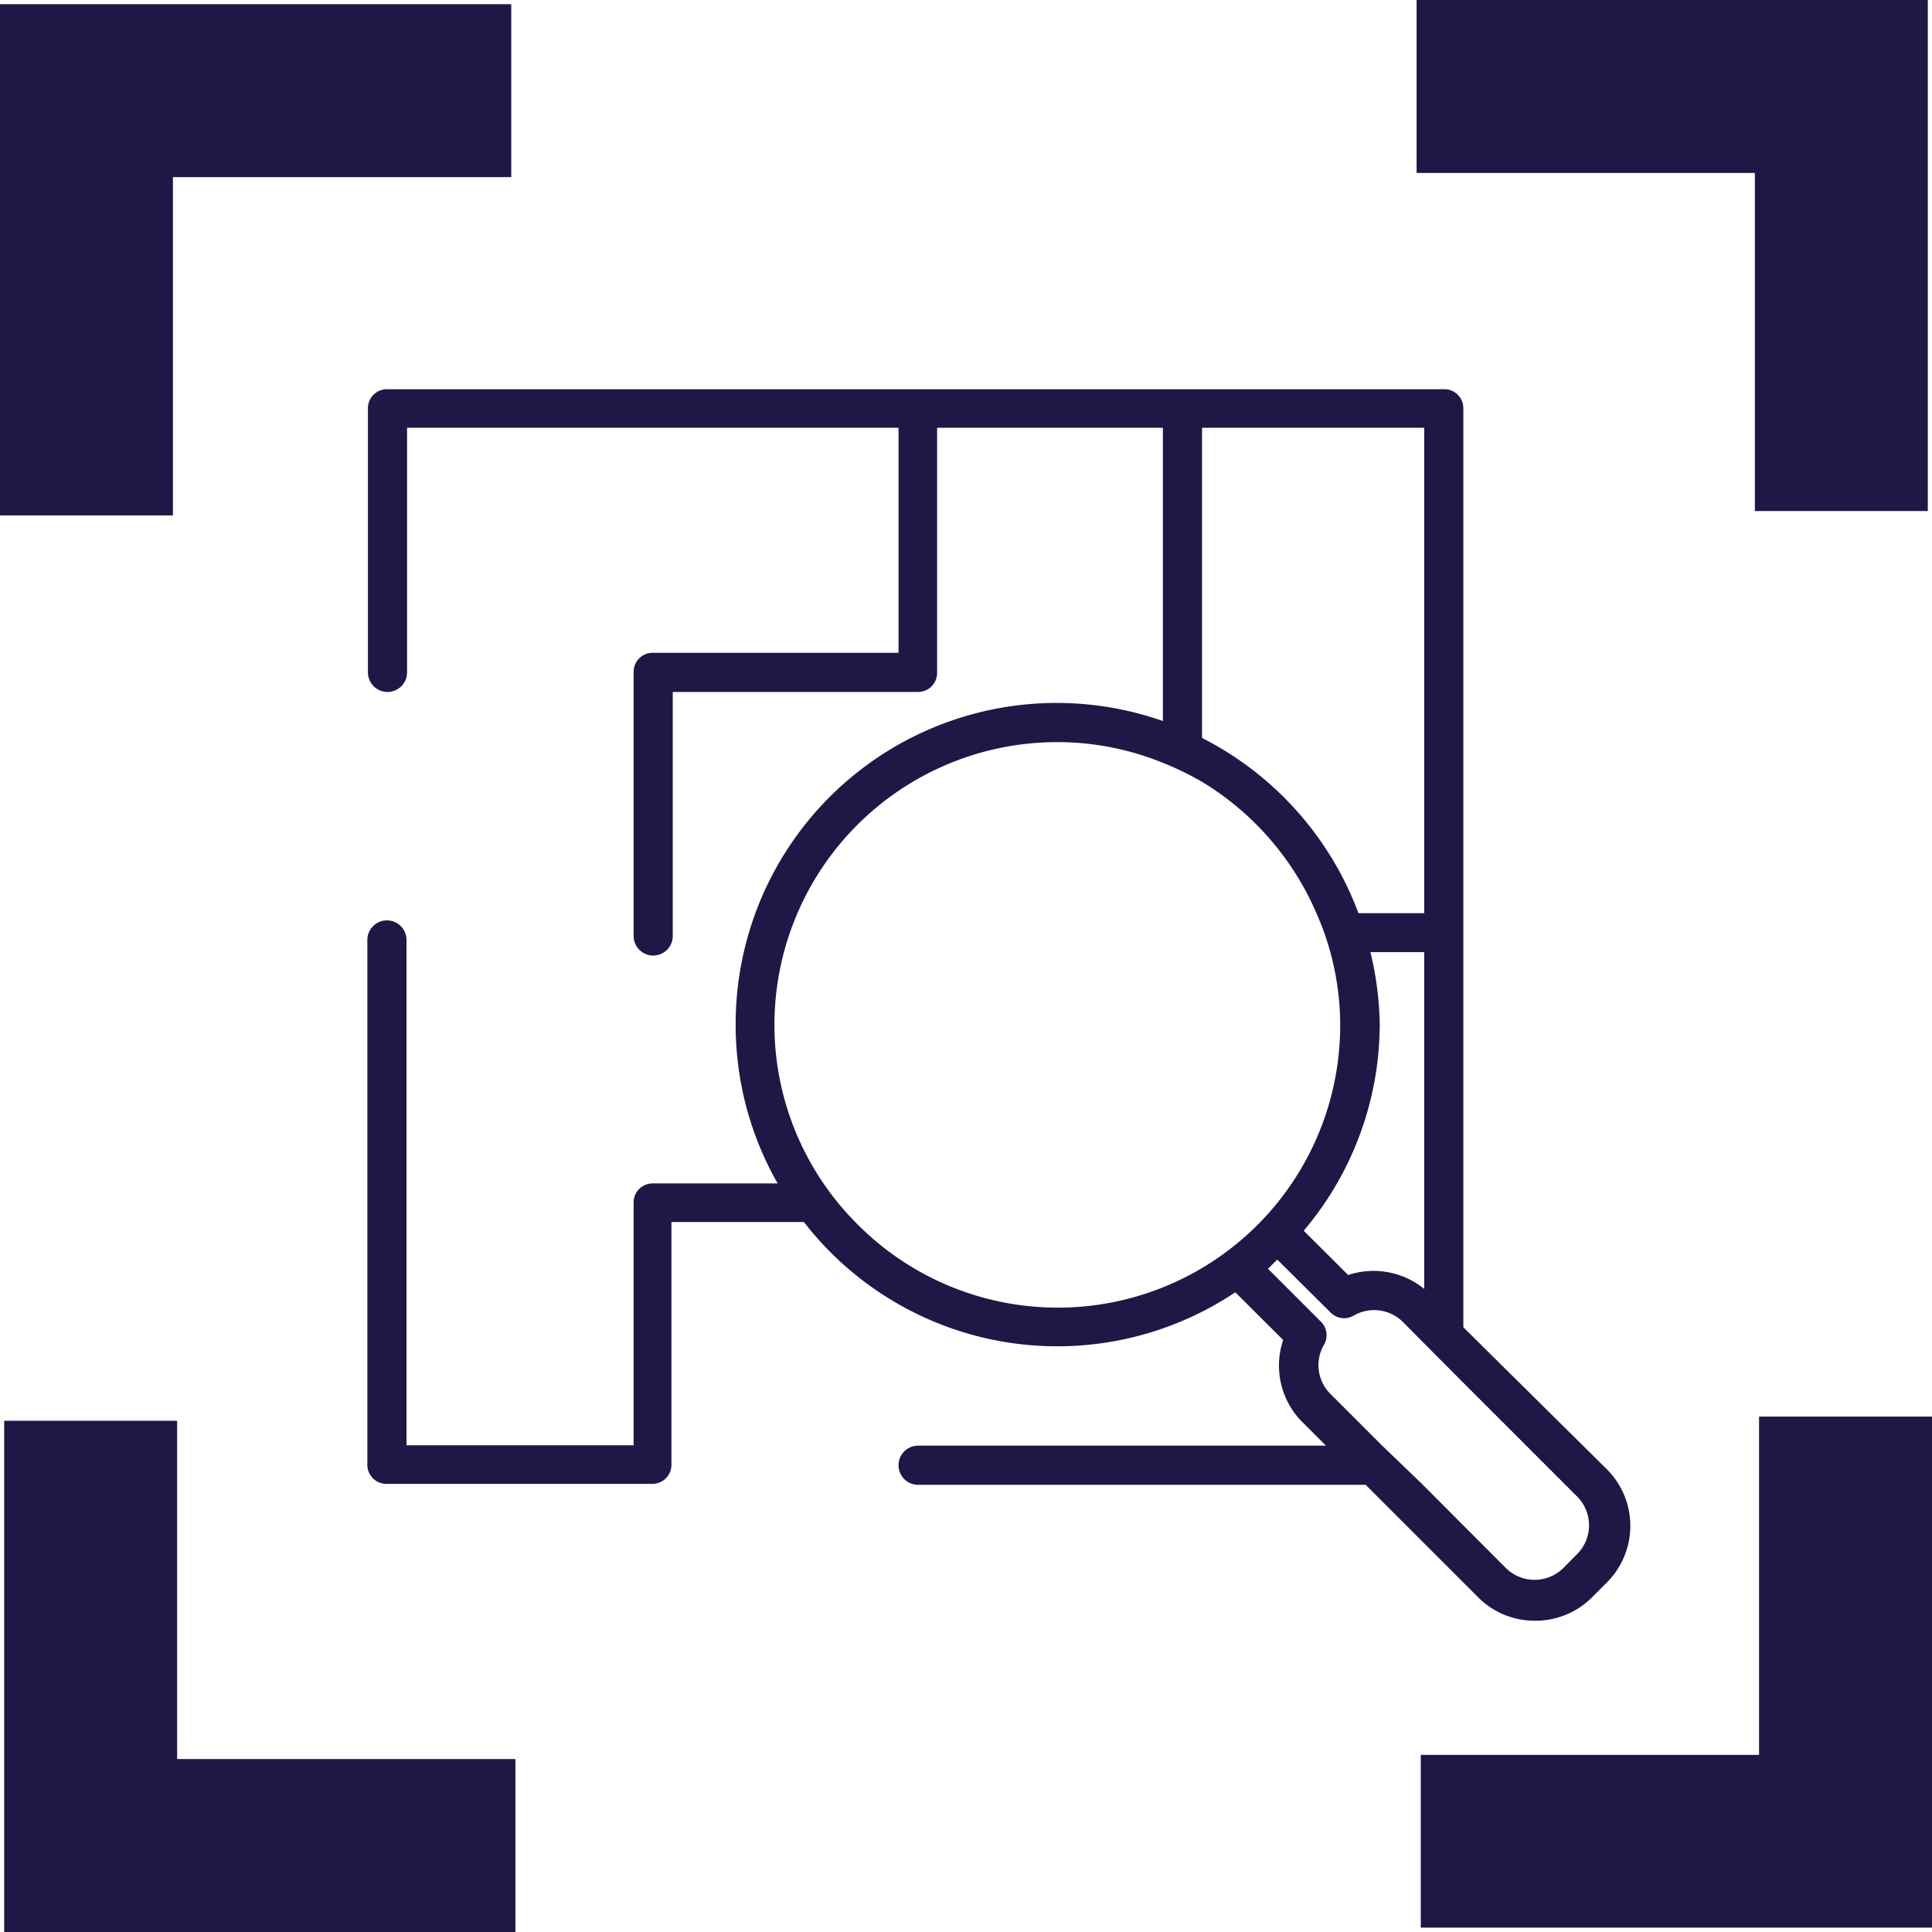 <svg xmlns="http://www.w3.org/2000/svg" viewBox="0 0 101.66 101.66"><defs><style>.cls-1{fill:#201747;}</style></defs><title>challenge definition 1 navy</title><g id="Layer_2" data-name="Layer 2"><g id="Layer_1-2" data-name="Layer 1"><polygon class="cls-1" points="9.1 9.32 26.9 9.32 26.9 0.22 0 0.22 0 27.12 9.1 27.12 9.1 9.32"/><polygon class="cls-1" points="92.56 74.54 92.56 92.34 74.76 92.34 74.76 101.43 101.66 101.43 101.66 74.54 92.56 74.54"/><polygon class="cls-1" points="9.32 74.76 0.22 74.76 0.22 101.66 27.12 101.66 27.12 92.56 9.32 92.56 9.32 74.76"/><polygon class="cls-1" points="92.34 26.89 101.44 26.89 101.44 0 74.54 0 74.54 9.1 92.34 9.1 92.34 26.89"/><path class="cls-1" d="M80.77,85.28a4.18,4.18,0,0,0,3-1.23l.76-.76a4.21,4.21,0,0,0,0-6L77,69.84V21.48a1,1,0,0,0-1-1H20.36a1,1,0,0,0-1,1v13.9a1,1,0,0,0,2.06,0V22.51H47.28V34.35H34.34a1,1,0,0,0-1,1v13.9a1,1,0,0,0,2.06,0V36.41H48.31a1,1,0,0,0,1-1V22.51H61.19V37.94a16.89,16.89,0,0,0-22.48,16,16.79,16.79,0,0,0,2.21,8.33H34.34a1,1,0,0,0-1,1V76.05H21.39V49.46a1,1,0,1,0-2.06,0V77.08a1,1,0,0,0,1,1h14a1,1,0,0,0,1-1V64.3H42.3A16.86,16.86,0,0,0,65,68l2.52,2.51a4.2,4.2,0,0,0,1,4.31l1.25,1.25H48.31a1,1,0,0,0,0,2.06H71.86l5.94,5.94A4.18,4.18,0,0,0,80.77,85.28ZM72.11,50.1h2.83V67.82a4.23,4.23,0,0,0-4-.73l-2.34-2.33a16.85,16.85,0,0,0,4-10.85A17.12,17.12,0,0,0,72.11,50.1ZM63.25,22.51H74.94V48.05H71.48a17,17,0,0,0-8.23-9.22ZM45,64.3a14.8,14.8,0,0,1-4.25-10.39A14.88,14.88,0,0,1,55.63,39.05a14.69,14.69,0,0,1,5.56,1.09,15.23,15.23,0,0,1,2.06,1,15,15,0,0,1,6,6.87A14.26,14.26,0,0,1,70,50.1a14.54,14.54,0,0,1,.52,3.81A14.86,14.86,0,0,1,45,64.3ZM72.71,76.05,70,73.34a2.13,2.13,0,0,1-.34-2.57,1,1,0,0,0-.17-1.24l-2.77-2.77.49-.48L70,69.05a1,1,0,0,0,1.24.17,2.15,2.15,0,0,1,2.57.33l1.14,1.15L77,72.76l6,6a2.14,2.14,0,0,1,0,3l-.75.76a2.15,2.15,0,0,1-3,0l-4.47-4.48Z"/></g></g></svg>